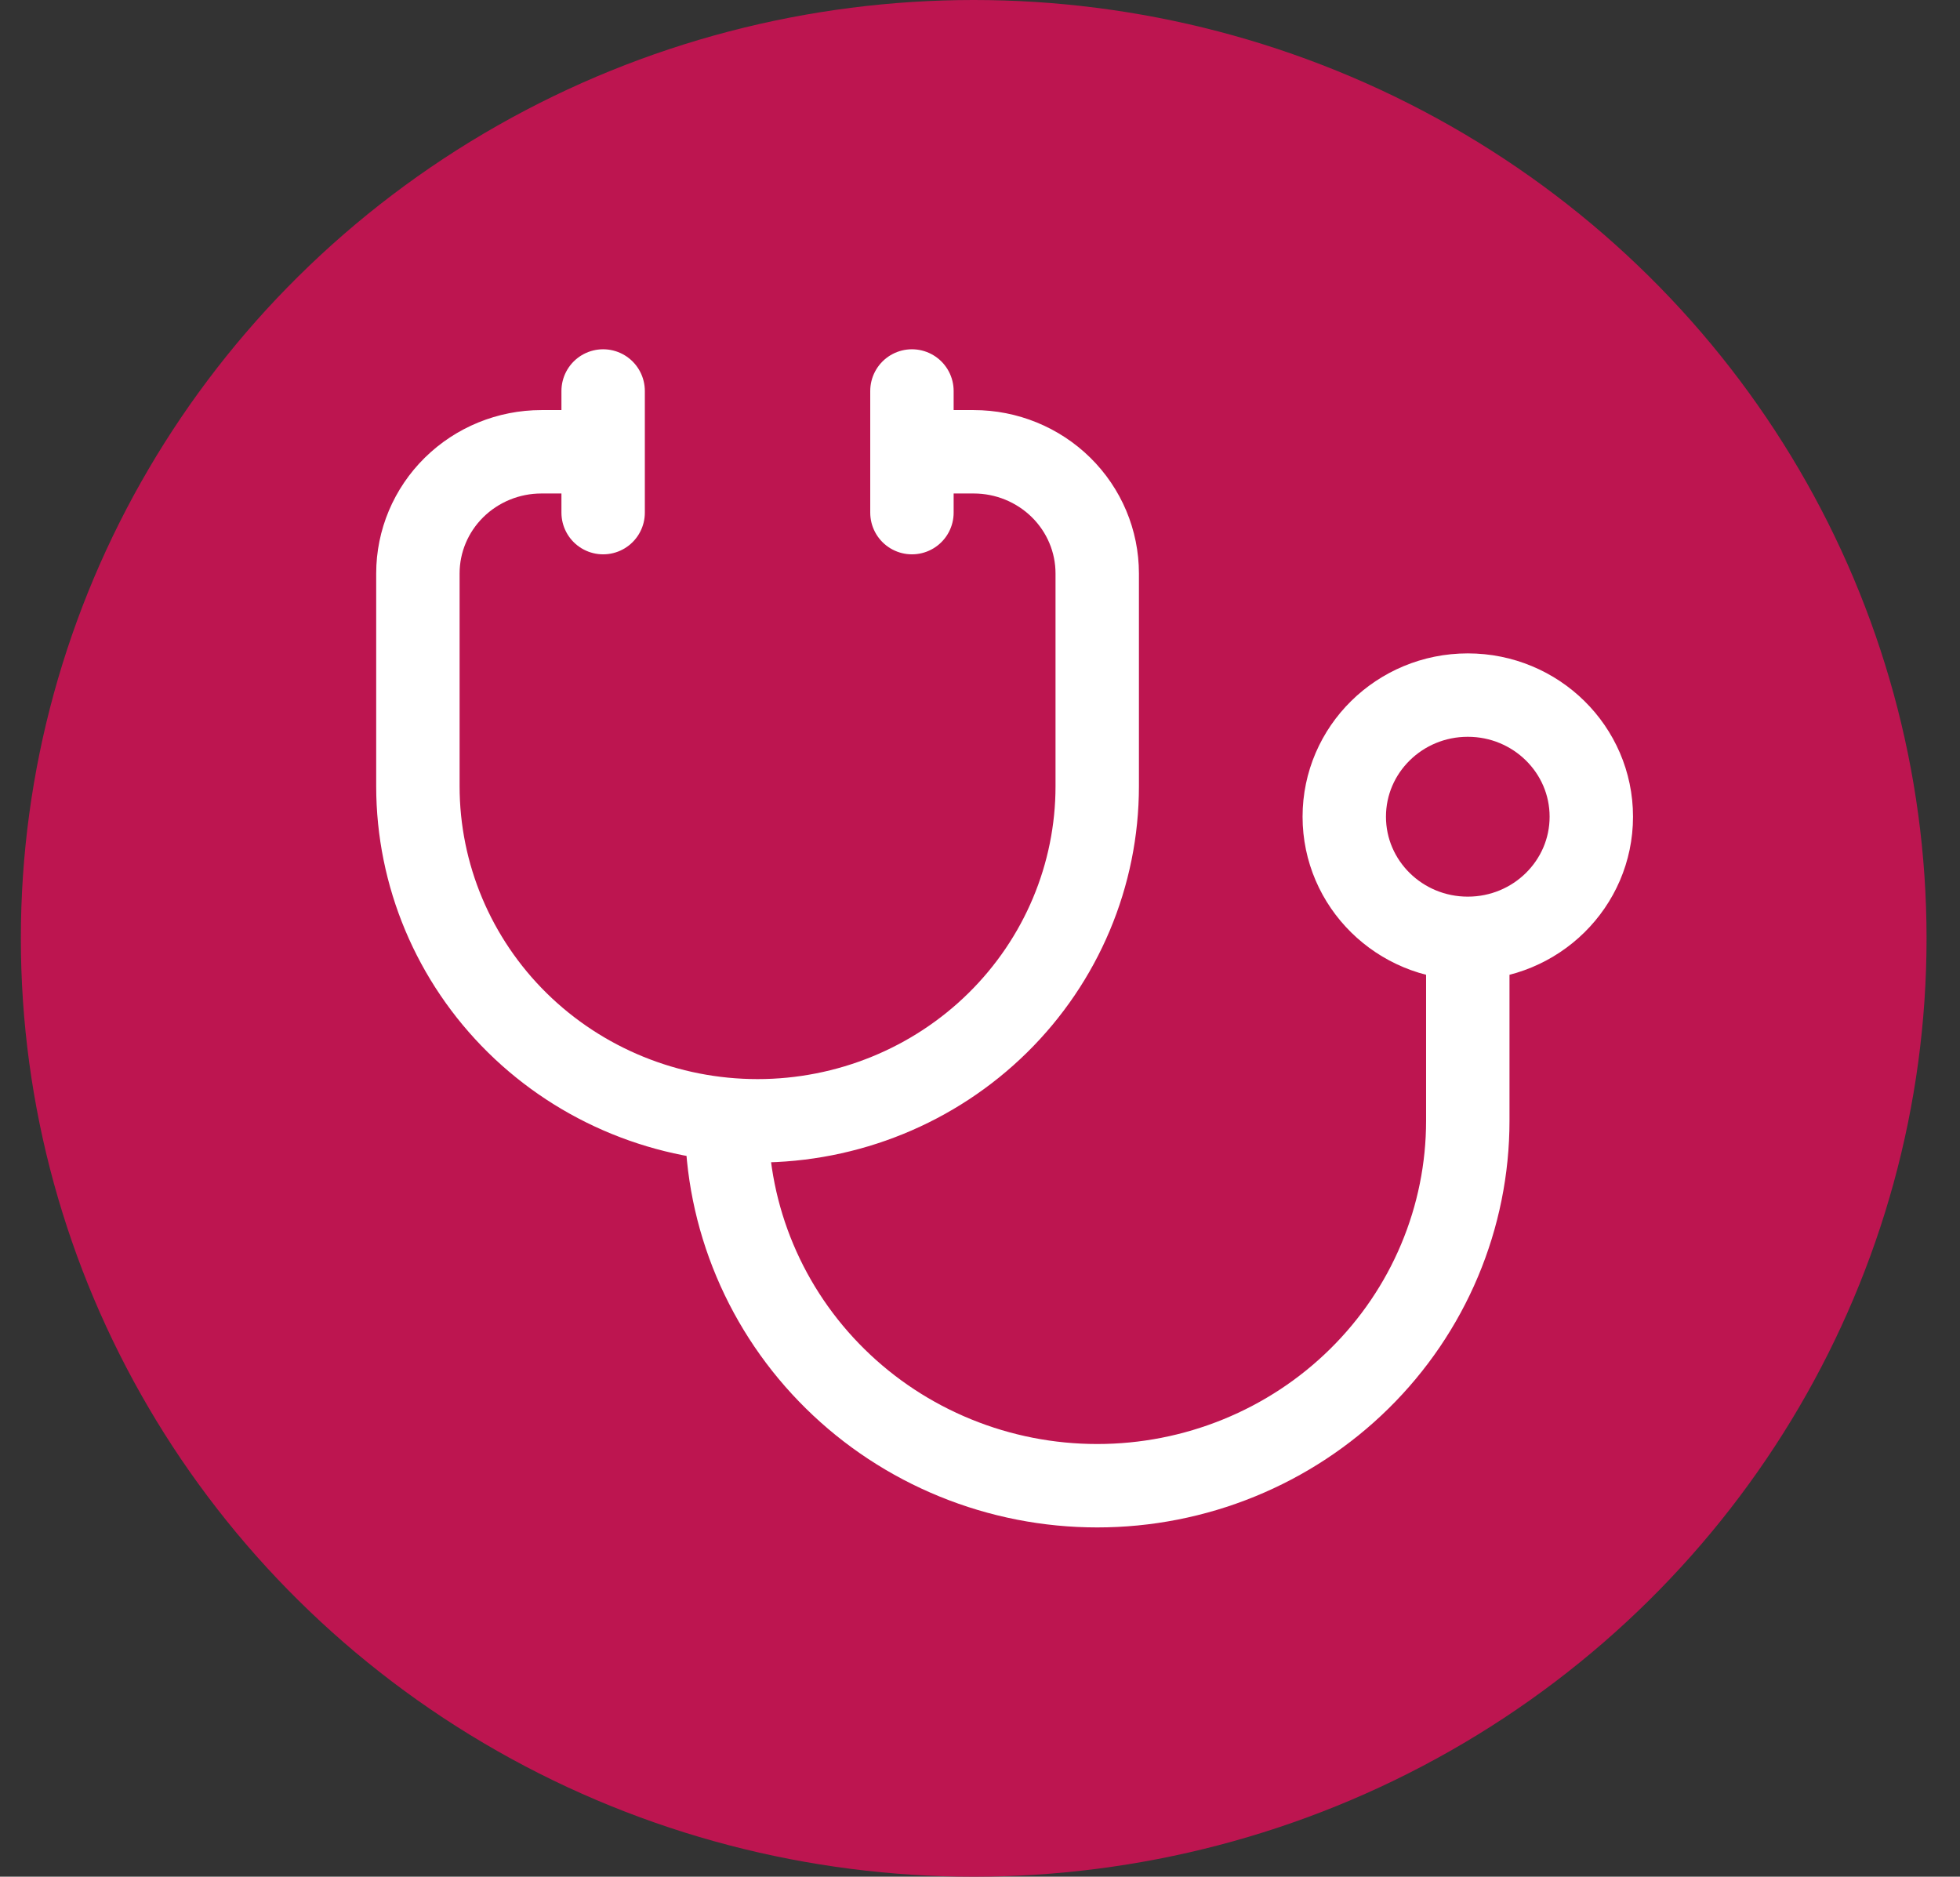 <svg width="47" height="45" viewBox="0 0 47 45" fill="none" xmlns="http://www.w3.org/2000/svg">
<rect x="0" y="0" width="47" height="45" fill="#333333" stroke="none"/>
<ellipse cx="23.349" cy="22.5" rx="22.849" ry="22.5" fill="#BD1550"/>
<path d="M14.463 10.833H12.982C12.197 10.833 11.444 11.141 10.888 11.688C10.333 12.235 10.021 12.976 10.021 13.75V18.854C10.021 20.981 10.879 23.022 12.406 24.526C13.934 26.03 16.006 26.875 18.166 26.875C20.326 26.875 22.398 26.03 23.925 24.526C25.453 23.022 26.311 20.981 26.311 18.854V13.75C26.311 12.976 25.999 12.235 25.444 11.688C24.888 11.141 24.135 10.833 23.349 10.833H21.868M17.425 26.875C17.425 28.024 17.655 29.162 18.102 30.224C18.548 31.285 19.203 32.25 20.028 33.062C20.853 33.875 21.832 34.519 22.911 34.959C23.989 35.399 25.144 35.625 26.311 35.625C27.478 35.625 28.633 35.399 29.711 34.959C30.79 34.519 31.769 33.875 32.594 33.062C33.419 32.25 34.074 31.285 34.52 30.224C34.967 29.162 35.197 28.024 35.197 26.875V22.5M35.197 22.5C36.833 22.5 38.159 21.194 38.159 19.583C38.159 17.973 36.833 16.667 35.197 16.667C33.561 16.667 32.235 17.973 32.235 19.583C32.235 21.194 33.561 22.5 35.197 22.5ZM21.868 9.375V12.292M14.463 9.375V12.292" stroke="white" stroke-width="2" stroke-linecap="round" stroke-linejoin="round"/>
</svg>
